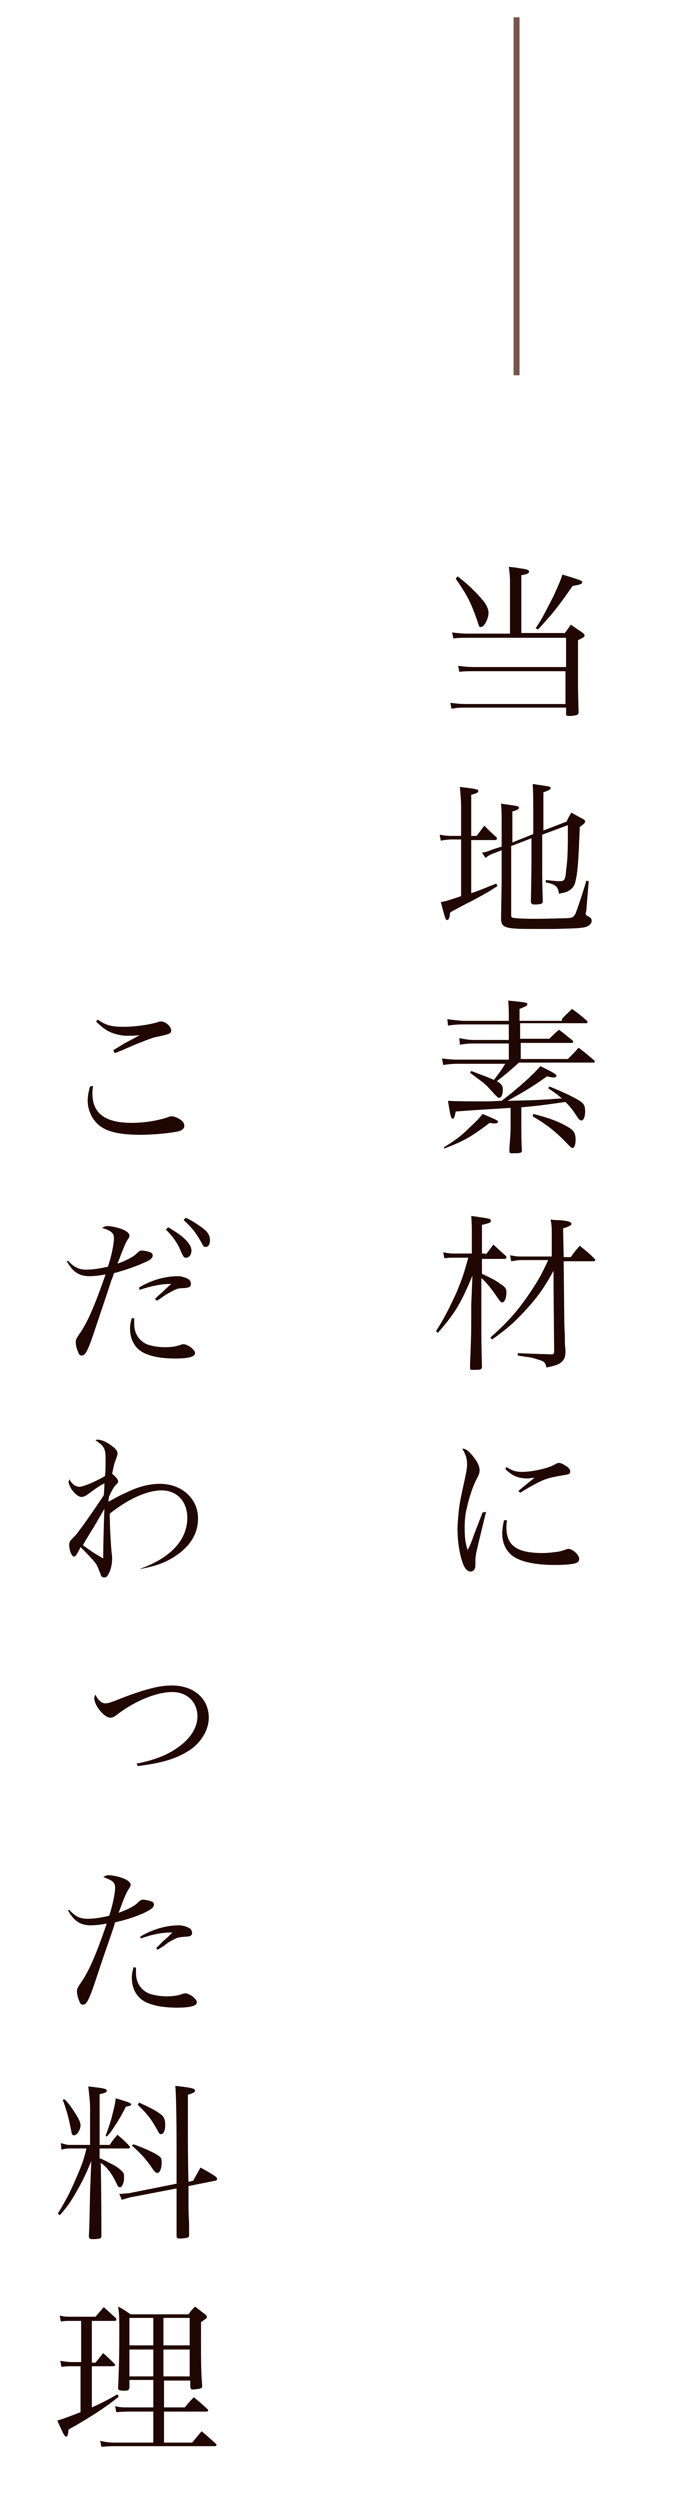 <?xml version="1.0" encoding="utf-8"?>
<!-- Generator: Adobe Illustrator 25.2.3, SVG Export Plug-In . SVG Version: 6.00 Build 0)  -->
<svg version="1.1" id="レイヤー_1" xmlns="http://www.w3.org/2000/svg" xmlns:xlink="http://www.w3.org/1999/xlink" x="0px"
	 y="0px" viewBox="0 0 114 419" style="enable-background:new 0 0 114 419;" xml:space="preserve">
<style type="text/css">
	.st0{fill:#200701;}
	.st1{fill:none;stroke:#76544B;stroke-miterlimit:10;}
</style>
<g>
	<path class="st0" d="M94.6,106.2c0.5-0.6,0.6-0.8,1.1-1.5c0.9,0.6,1.1,0.8,1.9,1.3c0.3,0.2,0.4,0.4,0.4,0.5c0,0.3-0.3,0.4-1.1,0.8
		v6.9c0,1.1,0,1.7,0.1,5.1c0,0.3-0.1,0.4-0.2,0.5c-0.2,0.1-0.8,0.2-1.4,0.2c-0.4,0-0.5-0.1-0.5-0.3v-1.1H78.2c-1.1,0-1.5,0-2.5,0.2
		l-0.2-1c0.9,0.1,1.5,0.2,2.6,0.2h16.7v-5.5H79.5c-1.2,0-1.6,0-2.5,0.1l-0.2-1c0.9,0.1,1.5,0.2,2.7,0.2h15.4v-4.9H78.2
		c-0.7,0-1.2,0-2.2,0.1l-0.2-1c0.7,0.1,1.8,0.2,2.5,0.2h7.2v-8c0-1.1,0-1.8-0.2-3.2c0.7,0.1,1.2,0.1,1.5,0.2
		c1.5,0.2,1.9,0.3,1.9,0.6c0,0.3-0.4,0.5-1.3,0.6v9.7H94.6z M76.7,96.6c1.5,1.1,3.1,2.6,4.4,4.2c0.5,0.6,0.8,1.4,0.8,1.9
		c0,1-0.7,2.4-1.3,2.4c-0.3,0-0.3-0.1-0.6-1.1c-1.1-3.1-1.6-4.1-3.6-7L76.7,96.6z M94.3,96.3c3.2,1,3.3,1,3.3,1.3
		c0,0.3-0.4,0.4-1.6,0.6c-2.7,3.9-3.5,4.8-5.8,7.3l-0.4-0.2c0.9-1.3,1.3-2.1,3-5.4c0.5-1.1,0.5-1.1,1.1-2.5L94.3,96.3z"/>
	<path class="st0" d="M79.9,140.1c0.6-0.7,0.7-1,1.3-1.7c1,1,1,1,2,1.9c0.1,0.1,0.1,0.2,0.1,0.3c0,0.1-0.1,0.2-0.3,0.2h-4v8.9
		c1.3-0.4,2.1-0.8,4.2-1.6l0.2,0.4c-1.5,1-2.1,1.3-3.9,2.3c-2.2,1.1-2.3,1.2-4,2.1c-0.1,0.3-0.1,0.5-0.1,0.6
		c-0.1,0.4-0.2,0.7-0.4,0.7c-0.3,0-0.3,0-1.1-3c1-0.2,1-0.2,3.4-1v-9.5h-1.6c-0.6,0-1.2,0.1-1.8,0.2l-0.2-1c0.5,0.1,1.2,0.2,2,0.2
		h1.6v-4.6c0-0.9,0-1.2-0.2-3.6c2.7,0.3,3.1,0.4,3.1,0.7c0,0.2-0.3,0.4-1.2,0.6v6.9H79.9z M89.4,139.8c0-6.7,0-6.7-0.1-8.4
		c2.7,0.4,2.7,0.4,2.9,0.5c0.1,0,0.1,0.1,0.1,0.2c0,0.2-0.1,0.3-1.2,0.7v6.4l3.9-1.5c0.3-0.7,0.4-0.9,0.8-1.5c0.9,0.5,1.2,0.7,2,1.1
		c0.3,0.2,0.3,0.3,0.3,0.4c0,0.2-0.3,0.5-0.9,0.9c-0.2,5-0.3,7.4-0.7,9c-0.1,0.7-0.5,1.3-1,1.6c-0.4,0.3-0.8,0.4-1.8,0.6
		c-0.1-1.2-0.6-1.6-2.2-1.9v-0.4c1,0.1,1.8,0.2,2.3,0.2c0.8,0,1-0.2,1.1-1.8c0.3-2,0.3-3.9,0.3-7.6l-4.3,1.6v4.7
		c0,2.6,0,3.6,0.1,6.5c0,0.4-0.4,0.5-1.4,0.5c-0.4,0-0.5-0.1-0.6-0.4c0.1-5.2,0.1-6.2,0.1-8.5v-2.2l-3.4,1.3v11.4
		c0,0.4,0,0.5,0.2,0.6c0.3,0.1,1.6,0.2,3.9,0.2c1.6,0,4.6-0.1,5.2-0.1c1-0.1,1.1-0.1,1.5-0.8c0.4-1.1,1.1-3.1,1.8-5.5l0.4,0.1
		l-0.4,4.9c-0.1,0.4-0.1,0.4-0.1,0.5c0,0.3,0.1,0.3,0.6,0.6c0.2,0.1,0.4,0.3,0.4,0.6c0,0.6-0.6,1.1-1.7,1.2
		c-0.8,0.1-0.8,0.1-4.6,0.2c-2.9,0-3,0-3.6,0c-4.8,0-5.3-0.2-5.3-1.9l0.1-6.2v-5.1l-1,0.4c-0.8,0.3-1.1,0.4-1.7,0.9l-0.6-0.9
		c0.8-0.1,0.9-0.2,2-0.6l1.3-0.4v-3.7c0-1.5,0-2.2-0.1-3.5c2.8,0.4,3,0.4,3,0.7c0,0.2-0.3,0.4-1.1,0.6v5.2L89.4,139.8z"/>
	<path class="st0" d="M94.2,170.8c0.7-0.8,1-1,1.7-1.7c1.1,0.8,1.5,1.1,2.5,2c0.1,0.1,0.1,0.1,0.1,0.2c0,0.1-0.1,0.2-0.2,0.2H87.2
		v2.6h4.9c0.7-0.7,0.9-0.9,1.6-1.5c1,0.7,1.3,1,2.3,1.8c0.1,0.1,0.1,0.2,0.1,0.2c0,0.1-0.1,0.2-0.2,0.2h-8.6v2.7h7.9
		c0.8-0.8,1.1-1.1,1.8-1.9c1.2,0.9,1.5,1.2,2.6,2.1c0.1,0.1,0.1,0.2,0.1,0.3c0,0.1-0.1,0.1-0.3,0.1H87c-1.2,1.1-2.5,2.2-3.7,3.1
		c0.8,0.5,1,0.8,1,1.4c0,0.9-0.3,1.4-0.6,1.4c-0.2,0-0.3-0.1-0.6-0.4c-0.1-0.1-0.1-0.1-1.3-1.4c-0.5-0.6-1.3-1.1-3-2.4l0.2-0.3
		c0.6,0.2,1,0.4,1.3,0.5c1.4,0.5,1.8,0.7,2.5,1c1.1-1.4,1.4-1.9,1.9-2.7h-8.1c-0.8,0-1.7,0.1-2.3,0.2l-0.2-1.1
		c0.7,0.1,1.7,0.2,2.4,0.2h8.8v-2.7h-6.1c-0.7,0-1.5,0.1-2.1,0.2l-0.1-1.1c0.5,0.1,1.6,0.3,2.2,0.3h6.1v-2.6h-7.8
		c-0.8,0-1.9,0.1-2.4,0.2l-0.1-1.1c0.5,0.1,0.5,0.1,2.5,0.3h7.8v-0.4c0-1.2,0-1.8-0.1-3c2.8,0.3,3.2,0.3,3.2,0.6
		c0,0.3-0.1,0.3-1.3,0.8v2H94.2z M74.4,192.3c1.8-1.1,2.8-1.8,4.2-3.2c1.3-1.2,1.7-1.6,2.3-2.4c2.1,0.9,2.6,1.1,2.6,1.3
		c0,0.2-0.3,0.3-0.6,0.3c-0.1,0-0.4,0-0.8-0.1c-3.3,2.5-4.5,3.1-7.6,4.3L74.4,192.3z M85.4,185.7c-6.4,0.4-6.4,0.4-9,0.6
		c-0.2,1-0.3,1.2-0.5,1.2c-0.3,0-0.4-0.5-0.8-3c1.4,0.1,4.6,0.1,6.2,0.1c0.2,0,1.1,0,2.8-0.1c1.8-1.4,1.8-1.4,2.6-2.1
		c1.7-1.4,3.1-2.8,3.9-3.7c2.1,1,2.7,1.4,2.7,1.6c0,0.1-0.2,0.3-0.4,0.3c-0.4,0-0.8-0.1-1.2-0.2c-2.2,1.6-3.7,2.5-6.6,4.1
		c4.8-0.1,4.8-0.1,9.1-0.4c-0.7-0.6-1.1-0.9-2.3-1.7l0.2-0.3c2.2,0.9,4.2,1.8,5.2,2.5c0.6,0.4,0.8,0.8,0.8,1.7
		c0,0.9-0.3,1.5-0.6,1.5c-0.3,0-0.4-0.1-1-1c-0.5-0.8-1-1.4-1.7-2.1c-4.3,0.6-4.3,0.6-7.4,0.9v2.4c0,1.8,0,3.4,0.1,4.9
		c-0.1,0.4-0.4,0.4-1.7,0.4c-0.3,0-0.4-0.1-0.4-0.3c0,0,0-0.1,0-0.1c0-0.6,0-0.6,0.1-1.8c0.1-1.3,0.1-1.7,0.1-3.1V185.7z
		 M89.4,186.7c3.1,0.8,4.5,1.4,6,2.3c0.8,0.5,1.1,1,1.1,2c0,0.8-0.2,1.4-0.5,1.4c-0.2,0-0.3-0.1-0.6-0.4c-2.1-2.2-3.4-3.3-6.1-4.9
		L89.4,186.7z"/>
	<path class="st0" d="M81.4,210.3c0.6-0.7,0.8-1,1.3-1.7c0.9,0.8,1.2,1.1,2.1,1.9c0.1,0.1,0.1,0.2,0.1,0.3c0,0.1-0.1,0.2-0.3,0.2
		h-3.8v2.5c1.5,0.7,2.3,1.1,3.1,1.7c0.8,0.5,1,0.8,1,1.4c0,0.9-0.3,1.7-0.7,1.7c-0.2,0-0.3-0.1-0.8-0.8c-0.8-1.2-1.7-2.4-2.7-3.3
		c0,1.8,0,3.9,0,6.4c0,4.3,0,4.8,0.1,8.5c0,0.2-0.1,0.3-0.2,0.4c-0.1,0.1-0.9,0.1-1.5,0.1c-0.2,0-0.3-0.1-0.3-0.3c0,0,0-0.1,0-0.1
		c0-1.3,0.1-2.4,0.1-3.1c0.1-2.7,0.1-2.7,0.1-7.3l0.2-5c-1.9,4.6-2.9,6.3-5.8,9.6l-0.3-0.3c1.4-2.2,2.2-3.8,3.4-6.4
		c1-2.4,1.3-3.3,2-5.9H76c-0.4,0-0.8,0-1.5,0.1l-0.2-1c0.6,0.1,1.1,0.2,1.6,0.2h3.2v-3.5c0-0.8,0-1.4-0.1-2.8c0.6,0.1,1,0.1,1.3,0.2
		c1.7,0.2,2,0.3,2,0.6c0,0.3-0.2,0.4-1.5,0.7v4.8H81.4z M94.6,221.1c0,1.3,0.1,2.4,0.1,3.1c0,1.1,0,1.1,0.1,2.1c0,1-0.1,1.3-0.4,1.7
		c-0.4,0.6-1.2,0.9-2.8,1.2c-0.1-0.6-0.3-0.9-0.7-1.1c-0.3-0.1-0.9-0.3-1.6-0.5c0,0-0.4-0.1-1.2-0.2l-1.3-0.2l0-0.4
		c2.4,0.1,2.7,0.1,5.6,0.2c0.4,0,0.5-0.1,0.5-0.5l-0.1-10.8l0-2.7c-1.5,2.7-2.5,4.2-4.6,6.5c-2,2.2-3.3,3.3-5.7,5l-0.3-0.3
		c3.2-2.9,4.6-4.5,6.7-7.6c1.4-2.1,2-3.2,3-5.4h-4.6c-0.4,0-1,0.1-1.6,0.2l-0.2-1c0.7,0.1,1.1,0.2,1.7,0.2h5.3v-3.5
		c0-1.3,0-1.7-0.2-2.7c0.6,0.1,1,0.1,1.3,0.1c1.6,0.1,2.2,0.3,2.2,0.6c0,0.3-0.3,0.4-1.4,0.8l0.1,4.8h1.2c0.6-0.9,0.8-1.1,1.5-1.9
		c1.1,0.9,1.5,1.2,2.5,2.2c0.1,0.1,0.1,0.2,0.1,0.2c0,0.1-0.1,0.2-0.3,0.2h-5L94.6,221.1z"/>
	<path class="st0" d="M81.5,253.4c-0.1,0.3-0.5,2-1.3,5.3c-0.4,1.7-0.5,2.1-0.5,3c0,0.8,0,1-0.1,1.2c-0.1,0.3-0.4,0.5-0.7,0.5
		c-0.5,0-0.9-0.4-1.2-1.1c-0.6-1.5-1-3.7-1-6c0-0.8,0.1-1.9,0.2-3c0.2-1.6,0.2-1.6,1-5.3c0.3-1.3,0.4-2,0.4-2.6
		c0-0.9-0.2-1.6-0.8-2.6c0.6,0,1.1,0.4,1.9,1.4c0.7,0.9,1,1.6,1,2.2c0,0.4,0,0.6-0.6,1.7c-0.6,1.2-1.2,3.1-1.5,4.5
		c-0.3,1.1-0.4,2.3-0.4,3.5c0,1.5,0.1,2.5,0.5,3.7c0.5-1,0.7-1.5,1-2.4l1.5-3.9L81.5,253.4z M85,254.8c-0.1,0.6-0.1,0.8-0.1,1.2
		c0,3.1,1.8,4.3,6.1,4.3c0.8,0,1.6-0.1,2.4-0.2c0.6-0.1,0.6-0.1,1.5-0.4c0.2-0.1,0.3-0.1,0.4-0.1c0.7,0,1.8,1,1.8,1.7
		c0,0.3-0.2,0.6-0.6,0.7c-0.6,0.2-1.9,0.3-3.5,0.3c-3.5,0-6-0.6-7.3-1.7c-1-0.9-1.5-2.1-1.5-3.6c0-0.7,0.1-1.3,0.3-2.2L85,254.8z
		 M84.9,245.9c1,0.6,1.6,0.8,2.6,0.8c1.7,0,4.5-0.6,5.6-1.3c0.4-0.2,0.4-0.2,0.6-0.2c0.2,0,0.6,0.1,1,0.4c0.6,0.3,0.9,0.7,0.9,1
		c0,0.4-0.2,0.5-0.8,0.6c-1.8,0.3-2.9,0.5-4,1c-0.9,0.4-2.5,1.3-3.6,2l-0.3-0.3c1.3-1.1,2.2-1.8,2.7-2.2c-0.6,0-0.9,0.1-1.1,0.1
		c-1.6,0-2.6-0.4-3.8-1.6L84.9,245.9z"/>
	<path class="st0" d="M15.6,182c-0.1,0.6-0.1,0.9-0.1,1.3c0,3.3,2.1,4.9,6.6,4.9c2.2,0,4.5-0.4,6.2-1c0.2-0.1,0.3-0.1,0.5-0.1
		c0.4,0,1.1,0.3,1.5,0.6c0.4,0.3,0.6,0.6,0.6,1c0,0.4-0.3,0.7-0.9,0.9c-1.3,0.3-4,0.6-6.5,0.6c-3.1,0-5.1-0.4-6.5-1.3
		c-1.4-0.9-2.3-2.7-2.3-4.4c0-0.7,0.1-1.4,0.4-2.4L15.6,182z M16.4,170.9c1.4,1,2.4,1.2,4.3,1.2c1.8,0,4.2-0.3,5.8-0.8
		c0.2-0.1,0.4-0.1,0.5-0.1c0.7,0,1.7,0.8,1.7,1.5c0,0.5-0.2,0.6-2,1c-1.1,0.2-1.3,0.3-4.1,1.4c-0.7,0.3-0.7,0.3-2.3,1
		c-0.6,0.2-0.6,0.3-1.1,0.4L19,176c0.9-0.5,1.3-0.8,2-1.2c1.9-1,1.9-1,2.4-1.3c-0.6,0.1-1.6,0.1-2.1,0.1c-1,0-2.3-0.3-3.2-0.8
		c-0.7-0.4-1.2-0.8-2-1.6L16.4,170.9z"/>
	<path class="st0" d="M11.4,211.3c1.1,1.2,1.9,1.5,3.1,1.5c1.1,0,2.3-0.2,3.6-0.5c0.6-1.8,1-3.8,1-4.8c0-0.8-0.4-1.2-2-1.7
		c0.4-0.2,0.5-0.3,0.9-0.3c0.6,0,1.6,0.2,2.4,0.5c0.8,0.3,1.3,0.7,1.3,1.1c0,0.2,0,0.2-0.3,0.7c-0.4,0.5-1,2.2-1.7,4
		c1.4-0.5,2.6-1.1,3.2-1.7c0.4-0.4,0.6-0.5,0.8-0.5c0.4,0,1,0.1,1.5,0.3c0.3,0.1,0.4,0.3,0.4,0.5c0,0.5-0.4,0.8-1.6,1.3
		c-1.3,0.6-3.1,1.2-4.9,1.7c-0.2,0.6-0.3,1-0.4,1.1c-0.9,2.8-1.9,5.7-2.9,8.7c-1.1,3.3-1.5,4-2.1,4c-0.3,0-0.5-0.2-0.6-0.6
		c-0.2-0.4-0.4-1.1-0.4-1.6c0-0.4,0-0.5,0.6-1.4c1.3-1.8,2.6-4.8,4.4-10c-1.1,0.2-1.9,0.3-2.7,0.3c-1.7,0-2.8-0.7-3.8-2.5
		L11.4,211.3z M22.5,221c0,0.4,0,0.8,0,0.9c0,1.6,0.8,2.8,2.1,3.4c0.8,0.3,1.9,0.5,3,0.5c1.1,0,1.8-0.1,2.7-0.4
		c0.2-0.1,0.4-0.1,0.5-0.1c0.3,0,1,0.3,1.4,0.7c0.3,0.3,0.5,0.5,0.5,0.8c0,0.6-1.1,0.9-3.3,0.9c-2.2,0-3.9-0.3-5.2-0.9
		c-1.5-0.7-2.4-2.2-2.4-4.1c0-0.6,0.1-1.1,0.3-1.8L22.5,221z M23.3,215.8c2-1.2,4.3-1.9,6.5-1.9c0.6,0,1.3,0.2,1.8,0.5
		c0.3,0.2,0.4,0.5,0.4,0.8c0,0.5-0.3,0.6-1.1,0.7c-1,0-1.3,0.1-2.2,0.6c-0.4,0.2-0.7,0.4-0.9,0.5l-1,0.7c-0.1,0.1-0.3,0.2-0.6,0.3
		l-0.2-0.3c0.2-0.2,0.4-0.4,0.4-0.4l0.9-0.8c0.2-0.2,0.6-0.6,1.4-1.3c-0.1,0-0.2,0-0.2,0c-1.5,0-3.4,0.4-5.1,1L23.3,215.8z
		 M28.2,205.7c1,0.6,1.8,1.1,2.5,1.7c1,0.9,1.4,1.6,1.4,2.2c0,0.7-0.4,1.2-0.9,1.2c-0.4,0-0.4,0-1.2-1.8c-0.5-1-1.4-2.2-2.2-2.9
		L28.2,205.7z M31.1,204.1c1,0.4,1.8,1,2.7,1.6c1.1,0.8,1.4,1.4,1.4,2.2c0,0.7-0.3,1.1-0.7,1.1c-0.3,0-0.4-0.1-0.6-0.5
		c-1-1.8-1.5-2.5-3.1-4L31.1,204.1z"/>
	<path class="st0" d="M23.6,262.9c5-1.8,7.8-4.8,7.8-8.5c0-2.7-1.7-4.6-4.3-4.6c-2.5,0-5.7,1.5-8.7,3.9c0,2.3,0.2,5.3,0.3,6.4
		c0.1,0.7,0.1,0.8,0.1,1.1c0,0.9-0.2,1.9-0.6,2.6c-0.2,0.4-0.4,0.6-0.7,0.6c-0.2,0-0.5-0.1-0.6-0.4c0-0.1,0-0.1-0.3-0.8
		c-0.3-0.8-0.4-1-1-1.7c-0.8-0.9-1.3-1.4-2.1-2.2c-0.1,0.3-0.2,0.4-0.3,0.6c-0.4,0.8-0.6,1-0.8,1c-0.4,0-0.8-1.1-0.8-2
		c0-0.4,0.1-0.6,0.5-1c0.4-0.4,0.8-0.8,1.2-1.4c0.8-1,3.4-4.8,4.1-5.9c0.1-1,0.1-1.7,0.1-2c-1.2,0.7-1.2,0.7-2.7,1.8
		c-0.5,0.4-0.9,0.5-1.1,0.5c-0.5,0-1-0.4-1.5-1c-0.4-0.5-0.7-1.2-0.7-1.5c0-0.1,0.1-0.3,0.1-0.5c0.5,0.9,1.1,1.3,1.7,1.3
		c0.6,0,2.6-0.8,4.3-1.8c0.1-0.5,0.1-2.2,0.1-2.8c0-1.8-0.2-2.2-1.7-3.2c0.2-0.1,0.3-0.1,0.4-0.1c0.6,0,1.5,0.4,2.3,1
		c0.7,0.5,1,0.9,1,1.3c0,0.2,0,0.2-0.3,1.1c-0.3,0.7-0.4,1.4-0.6,2.3c0.7,0.6,1,1,1,1.3c0,0.2,0,0.2-0.5,0.7c-0.3,0.4-0.6,0.9-1,1.8
		c-0.1,0.4-0.1,0.5-0.1,0.9c1.6-0.9,2-1.1,2.9-1.5c2-1,3.9-1.5,5.7-1.5c3.7,0,6.4,2.5,6.4,5.8c0,2.8-1.6,5.1-4.6,6.8
		c-1.6,0.9-3.1,1.3-5.2,1.7L23.6,262.9z M15.5,256.3c-1.4,2.3-1.4,2.3-1.6,2.7c1.3,0.9,1.3,1,3.4,2.2c0-1.8,0.1-6,0.2-8.3
		C15.8,255.8,15.8,255.9,15.5,256.3z"/>
	<path class="st0" d="M22.9,295.6c3.5-0.7,5.8-1.7,7.8-3.4c1.5-1.3,2.4-2.9,2.4-4.5c0-2.4-1.7-4.1-4.2-4.1c-2.7,0-6.3,1.5-9.3,3.8
		c-0.5,0.4-0.8,0.5-1.1,0.5c-1,0-2.7-2-2.7-3.3c0-0.2,0.1-0.3,0.2-0.6c0.4,1,1.1,1.5,1.7,1.5c0.4,0,1-0.2,2.5-0.8
		c2.5-1,4.8-1.7,6.4-2c0.7-0.1,1.3-0.2,2.2-0.2c3.7,0,6.2,2.2,6.2,5.4c0,2-1.2,4-3,5.3c-2.2,1.5-4.7,2.3-8.9,2.8L22.9,295.6z"/>
	<path class="st0" d="M11.6,320.1c1.1,1.2,1.9,1.5,3.1,1.5c1.1,0,2.3-0.2,3.6-0.5c0.6-1.8,1-3.8,1-4.7c0-0.9-0.4-1.2-2-1.8
		c0.4-0.2,0.5-0.3,0.9-0.3c0.6,0,1.6,0.2,2.4,0.5c0.8,0.3,1.3,0.7,1.3,1.1c0,0.2,0,0.2-0.3,0.7c-0.4,0.5-1,2-1.7,4
		c1.6-0.6,2.6-1.1,3.2-1.7c0.4-0.4,0.6-0.5,0.8-0.5c0.4,0,1,0.1,1.5,0.3c0.3,0.1,0.4,0.3,0.4,0.5c0,0.5-0.4,0.8-1.6,1.4
		c-1.3,0.6-3.1,1.2-4.9,1.6c-0.3,1-0.3,1-1.2,3.6c-0.6,1.7-0.6,1.7-2.1,6.2c-1.1,3.3-1.5,4-2.1,4c-0.3,0-0.5-0.2-0.6-0.6
		c-0.2-0.4-0.4-1.1-0.4-1.6c0-0.4,0-0.5,0.6-1.4c1.4-2,2.5-4.5,4.4-10c-1.1,0.2-1.9,0.3-2.7,0.3c-1.7,0-2.8-0.7-3.8-2.5L11.6,320.1z
		 M22.8,329.8c0,0.4,0,0.8,0,0.9c0,1.6,0.8,2.8,2.1,3.4c0.8,0.3,1.9,0.5,3,0.5c1.1,0,1.8-0.1,2.7-0.4c0.2-0.1,0.4-0.1,0.5-0.1
		c0.3,0,1,0.3,1.4,0.7c0.3,0.3,0.5,0.5,0.5,0.8c0,0.6-1.1,0.9-3.3,0.9c-2.2,0-3.9-0.3-5.2-0.9c-1.5-0.7-2.4-2.2-2.4-4.1
		c0-0.6,0.1-1.1,0.3-1.8L22.8,329.8z M23.5,324.6c2-1.2,4.3-1.9,6.5-1.9c0.6,0,1.3,0.2,1.8,0.5c0.3,0.2,0.4,0.5,0.4,0.8
		c0,0.4-0.3,0.6-1.1,0.6c-1,0.1-1.4,0.1-2.2,0.6c-0.6,0.3-0.6,0.3-1.5,1c-0.5,0.3-0.5,0.3-1,0.6l-0.2-0.3c0.3-0.3,0.3-0.3,1.3-1.3
		c0.3-0.2,0.5-0.4,1.4-1.3c-1.8,0-3.3,0.3-5.3,1L23.5,324.6z"/>
	<path class="st0" d="M16.9,361.8c1.1,0.5,1.6,0.8,2.4,1.2c0.6,0.4,1.1,0.8,1.3,1.1c0.2,0.2,0.2,0.4,0.2,0.9c0,0.8-0.3,1.6-0.7,1.6
		c-0.2,0-0.4-0.2-0.5-0.5c-0.8-1.7-1.5-2.7-2.7-3.6c0,0.7,0.1,4.9,0.1,12.4c-0.1,0.2-0.1,0.3-0.4,0.3c-0.4,0.1-0.8,0.1-1.1,0.1
		c-0.4,0-0.6-0.1-0.6-0.5c0.1-2.3,0.1-2.3,0.2-7.4l0.2-5.2c-1,2.5-1.7,3.8-2.8,5.7c-0.9,1.5-1.4,2.2-2.5,3.4L9.7,371
		c1.6-2.6,2.2-3.9,3.4-6.7c0.8-1.9,1-2.6,1.4-4.2h-3c-0.3,0-0.9,0.1-1.2,0.2l-0.1-1.1c0.4,0.1,1,0.3,1.3,0.3h3.6v-6.1
		c0-1.1-0.1-1.9-0.3-3.7c2.7,0.3,3.1,0.4,3.1,0.7c0,0.3-0.3,0.4-1.2,0.6v8.5h1.7c0.5-0.8,0.7-1,1.3-1.7c0.9,0.8,1.2,1,2,1.9
		c0.1,0.1,0.1,0.2,0.1,0.2c0,0.1-0.1,0.2-0.4,0.2h-4.7V361.8z M10.9,351.9c0.7,0.8,1.1,1.3,1.9,2.6c0.5,0.8,0.7,1.3,0.7,1.7
		c0,0.8-0.6,1.7-1.1,1.7c-0.2,0-0.3-0.1-0.4-0.4c0-0.1,0-0.1-0.3-1.5c-0.2-1.1-0.7-2.8-1.2-4.1L10.9,351.9z M17.7,358
		c0.6-1.7,0.8-2.2,1.2-3.8s0.4-1.7,0.5-2.5c2.1,0.6,2.6,0.8,2.6,1c0,0.2-0.3,0.3-0.9,0.4c-0.5,1-0.6,1.2-1.5,2.7
		c-0.8,1.2-1,1.6-1.7,2.3L17.7,358z M32.4,365.5c0.5-1,0.7-1.2,1.2-2.2c1.1,0.6,1.5,0.8,2.4,1.4c0.3,0.2,0.4,0.4,0.4,0.5
		s-0.1,0.3-0.3,0.3l-4.5,0.9l0,2.7c0,0.8,0,2,0.1,3.6c0,0.9,0,1,0,2c0,0.2-0.1,0.3-0.2,0.3c-0.1,0.1-0.9,0.2-1.4,0.2
		c-0.3,0-0.5-0.1-0.5-0.4c0-1.2,0-5.5,0-8l-7.8,1.5c-0.4,0.1-1,0.3-1.4,0.4l-0.4-1c0.1,0,0.2,0,0.3,0c0.3,0,1-0.1,1.3-0.1l8-1.6
		v-5.9c0-5.8-0.1-9-0.2-10.5c2.5,0.3,3.3,0.4,3.3,0.8c0,0.3-0.3,0.4-1.2,0.7c0,2.4,0,4.3,0,5.5c0,1.7,0,6,0.1,9.1L32.4,365.5z
		 M22.4,359.4c2.2,0.8,3.6,1.5,4.3,2c0.4,0.3,0.4,0.6,0.4,1.2c0,0.8-0.3,1.6-0.7,1.6c-0.3,0-0.5-0.2-0.9-0.8
		c-0.8-1.2-1.6-2.2-3.4-3.8L22.4,359.4z M23.3,352.4c1.7,0.8,2.6,1.2,3.4,1.8c0.8,0.5,1,1,1,2c0,0.9-0.3,1.5-0.7,1.5
		c-0.3,0-0.3-0.1-0.8-1c-0.8-1.4-1.4-2.3-3.1-3.9L23.3,352.4z"/>
	<path class="st0" d="M15.5,396H16c0.6-0.7,0.7-0.9,1.3-1.6c0.9,0.8,1.1,1,1.9,1.8c0.1,0.1,0.1,0.1,0.1,0.2c0,0.1-0.1,0.2-0.3,0.2
		h-3.6v6.9c2-0.9,2.7-1.3,4.3-2.2l0.2,0.4c-2.3,1.9-5.5,3.9-8.4,5.5c-0.1,0.9-0.2,1.2-0.4,1.2c-0.3,0-0.5-0.5-1.5-2.7
		c1.4-0.4,2.3-0.8,3.9-1.4v-7.7H12c-0.4,0-0.8,0-1.7,0.1l-0.2-1c0.7,0.1,1.4,0.2,1.9,0.2h1.6V389H12c-0.8,0-1.1,0-1.8,0.1l-0.2-1
		c0.7,0.2,1.1,0.2,2.1,0.2H16c0.6-0.7,0.8-0.9,1.4-1.6c0.9,0.8,1.1,1,2,1.8c0.1,0.1,0.1,0.2,0.1,0.3c0,0.1-0.1,0.2-0.3,0.2h-3.8V396
		z M27.4,403.5H31c0.6-0.8,0.8-1,1.5-1.7c1,0.8,1.3,1.1,2.3,2c0.1,0.1,0.1,0.1,0.1,0.2c0,0.1-0.1,0.2-0.3,0.2h-7.1v5.2h4.7
		c0.7-0.8,0.9-1.1,1.6-1.9c1.1,0.9,1.4,1.2,2.4,2.1c0.1,0.1,0.1,0.2,0.1,0.2c0,0.1-0.1,0.2-0.3,0.2H19.2c-0.5,0-0.9,0-2.2,0.1
		l-0.2-1c0.8,0.2,1.6,0.3,2.4,0.3h6.5v-5.2h-4c-0.5,0-0.8,0-2.2,0.1l-0.2-1c1,0.2,1.1,0.2,2.4,0.2h4v-4.6h-4v1.3
		c-0.1,0.4-0.2,0.5-0.8,0.5c-0.9,0-1.1-0.1-1.1-0.4c0.1-2.5,0.2-4.8,0.2-8.8c0-3.1,0-3.6-0.2-4.9c1,0.5,1.2,0.7,2.1,1.3h9.7
		c0.4-0.6,0.6-0.8,1.1-1.3c0.8,0.6,1,0.8,1.7,1.3c0.2,0.2,0.3,0.3,0.3,0.4c0,0.1-0.1,0.2-0.1,0.3c-0.1,0-0.4,0.3-0.9,0.6
		c0,1.2,0,2.4,0,3.1c0,3.3,0,5.2,0.2,7.6c0,0.3-0.1,0.4-0.3,0.4c-0.1,0.1-1,0.2-1.3,0.2c-0.3,0-0.3-0.1-0.4-0.4v-1.1h-4.4V403.5z
		 M25.7,388.5h-4v4.6h4V388.5z M25.7,393.8h-4v4.5h4V393.8z M31.8,393.1v-4.6h-4.4v4.6H31.8z M27.4,398.3h4.4v-4.5h-4.4V398.3z"/>
</g>
<line class="st1" x1="86.6" y1="2.9" x2="86.6" y2="62.9"/>
</svg>
